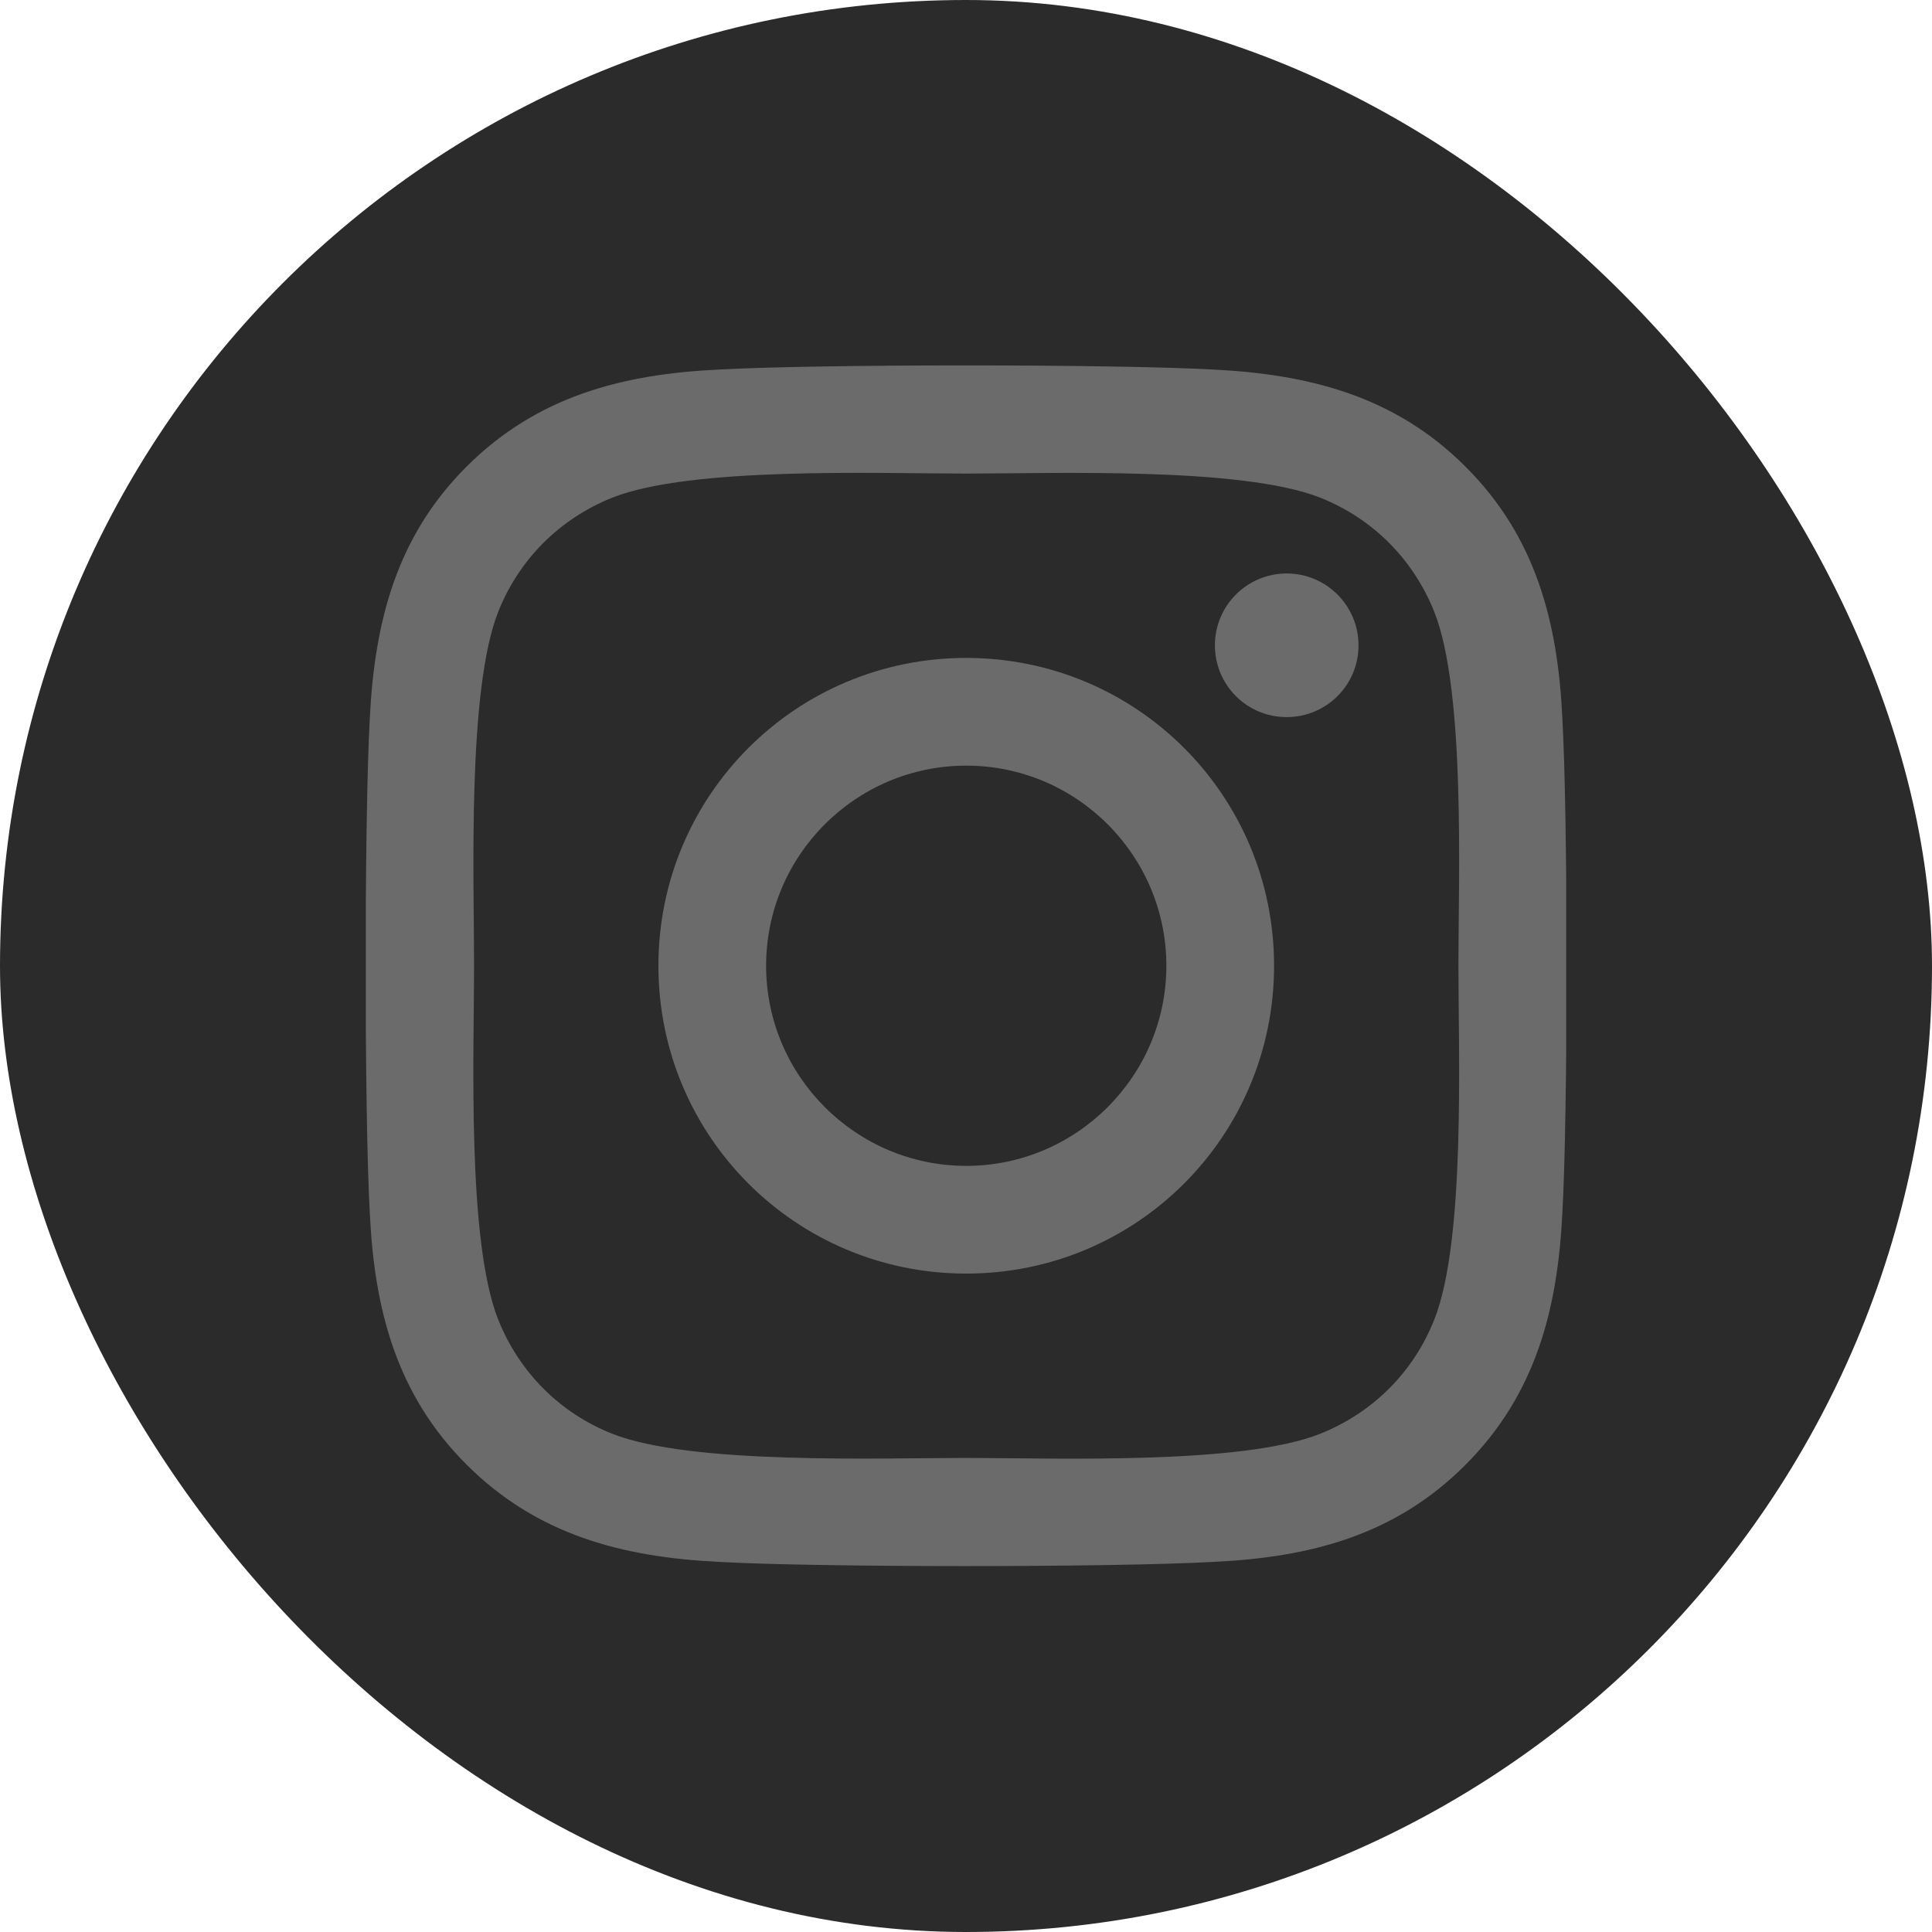 <svg width="24" height="24" viewBox="0 0 24 24" fill="none" xmlns="http://www.w3.org/2000/svg">
<rect width="24" height="24" rx="12" fill="#2B2B2B"/>
<g clip-path="url(#clip0_82_8017)">
<path d="M12.003 8.173C9.886 8.173 8.179 9.88 8.179 11.997C8.179 14.114 9.886 15.821 12.003 15.821C14.12 15.821 15.827 14.114 15.827 11.997C15.827 9.88 14.12 8.173 12.003 8.173ZM12.003 14.483C10.635 14.483 9.517 13.368 9.517 11.997C9.517 10.626 10.632 9.511 12.003 9.511C13.374 9.511 14.489 10.626 14.489 11.997C14.489 13.368 13.371 14.483 12.003 14.483ZM16.876 8.016C16.876 8.512 16.476 8.908 15.984 8.908C15.488 8.908 15.092 8.509 15.092 8.016C15.092 7.524 15.491 7.124 15.984 7.124C16.476 7.124 16.876 7.524 16.876 8.016ZM19.408 8.922C19.352 7.727 19.079 6.668 18.204 5.796C17.332 4.924 16.273 4.651 15.078 4.591C13.847 4.522 10.156 4.522 8.924 4.591C7.733 4.648 6.675 4.921 5.799 5.793C4.924 6.665 4.654 7.723 4.594 8.918C4.525 10.15 4.525 13.841 4.594 15.072C4.651 16.267 4.924 17.325 5.799 18.197C6.675 19.069 7.73 19.342 8.924 19.402C10.156 19.472 13.847 19.472 15.078 19.402C16.273 19.346 17.332 19.073 18.204 18.197C19.076 17.325 19.349 16.267 19.408 15.072C19.478 13.841 19.478 10.153 19.408 8.922ZM17.817 16.393C17.558 17.046 17.055 17.548 16.4 17.811C15.418 18.201 13.088 18.111 12.003 18.111C10.918 18.111 8.585 18.197 7.606 17.811C6.954 17.552 6.452 17.049 6.189 16.393C5.799 15.412 5.889 13.082 5.889 11.997C5.889 10.912 5.803 8.579 6.189 7.6C6.448 6.948 6.951 6.445 7.606 6.182C8.588 5.793 10.918 5.883 12.003 5.883C13.088 5.883 15.421 5.796 16.4 6.182C17.052 6.442 17.555 6.945 17.817 7.6C18.207 8.582 18.117 10.912 18.117 11.997C18.117 13.082 18.207 15.415 17.817 16.393Z" fill="#6B6B6B"/>
</g>
<defs>
<clipPath id="clip0_82_8017">
<rect width="14.911" height="17.041" fill="white" transform="translate(4.545 3.48)"/>
</clipPath>
</defs>
</svg>
